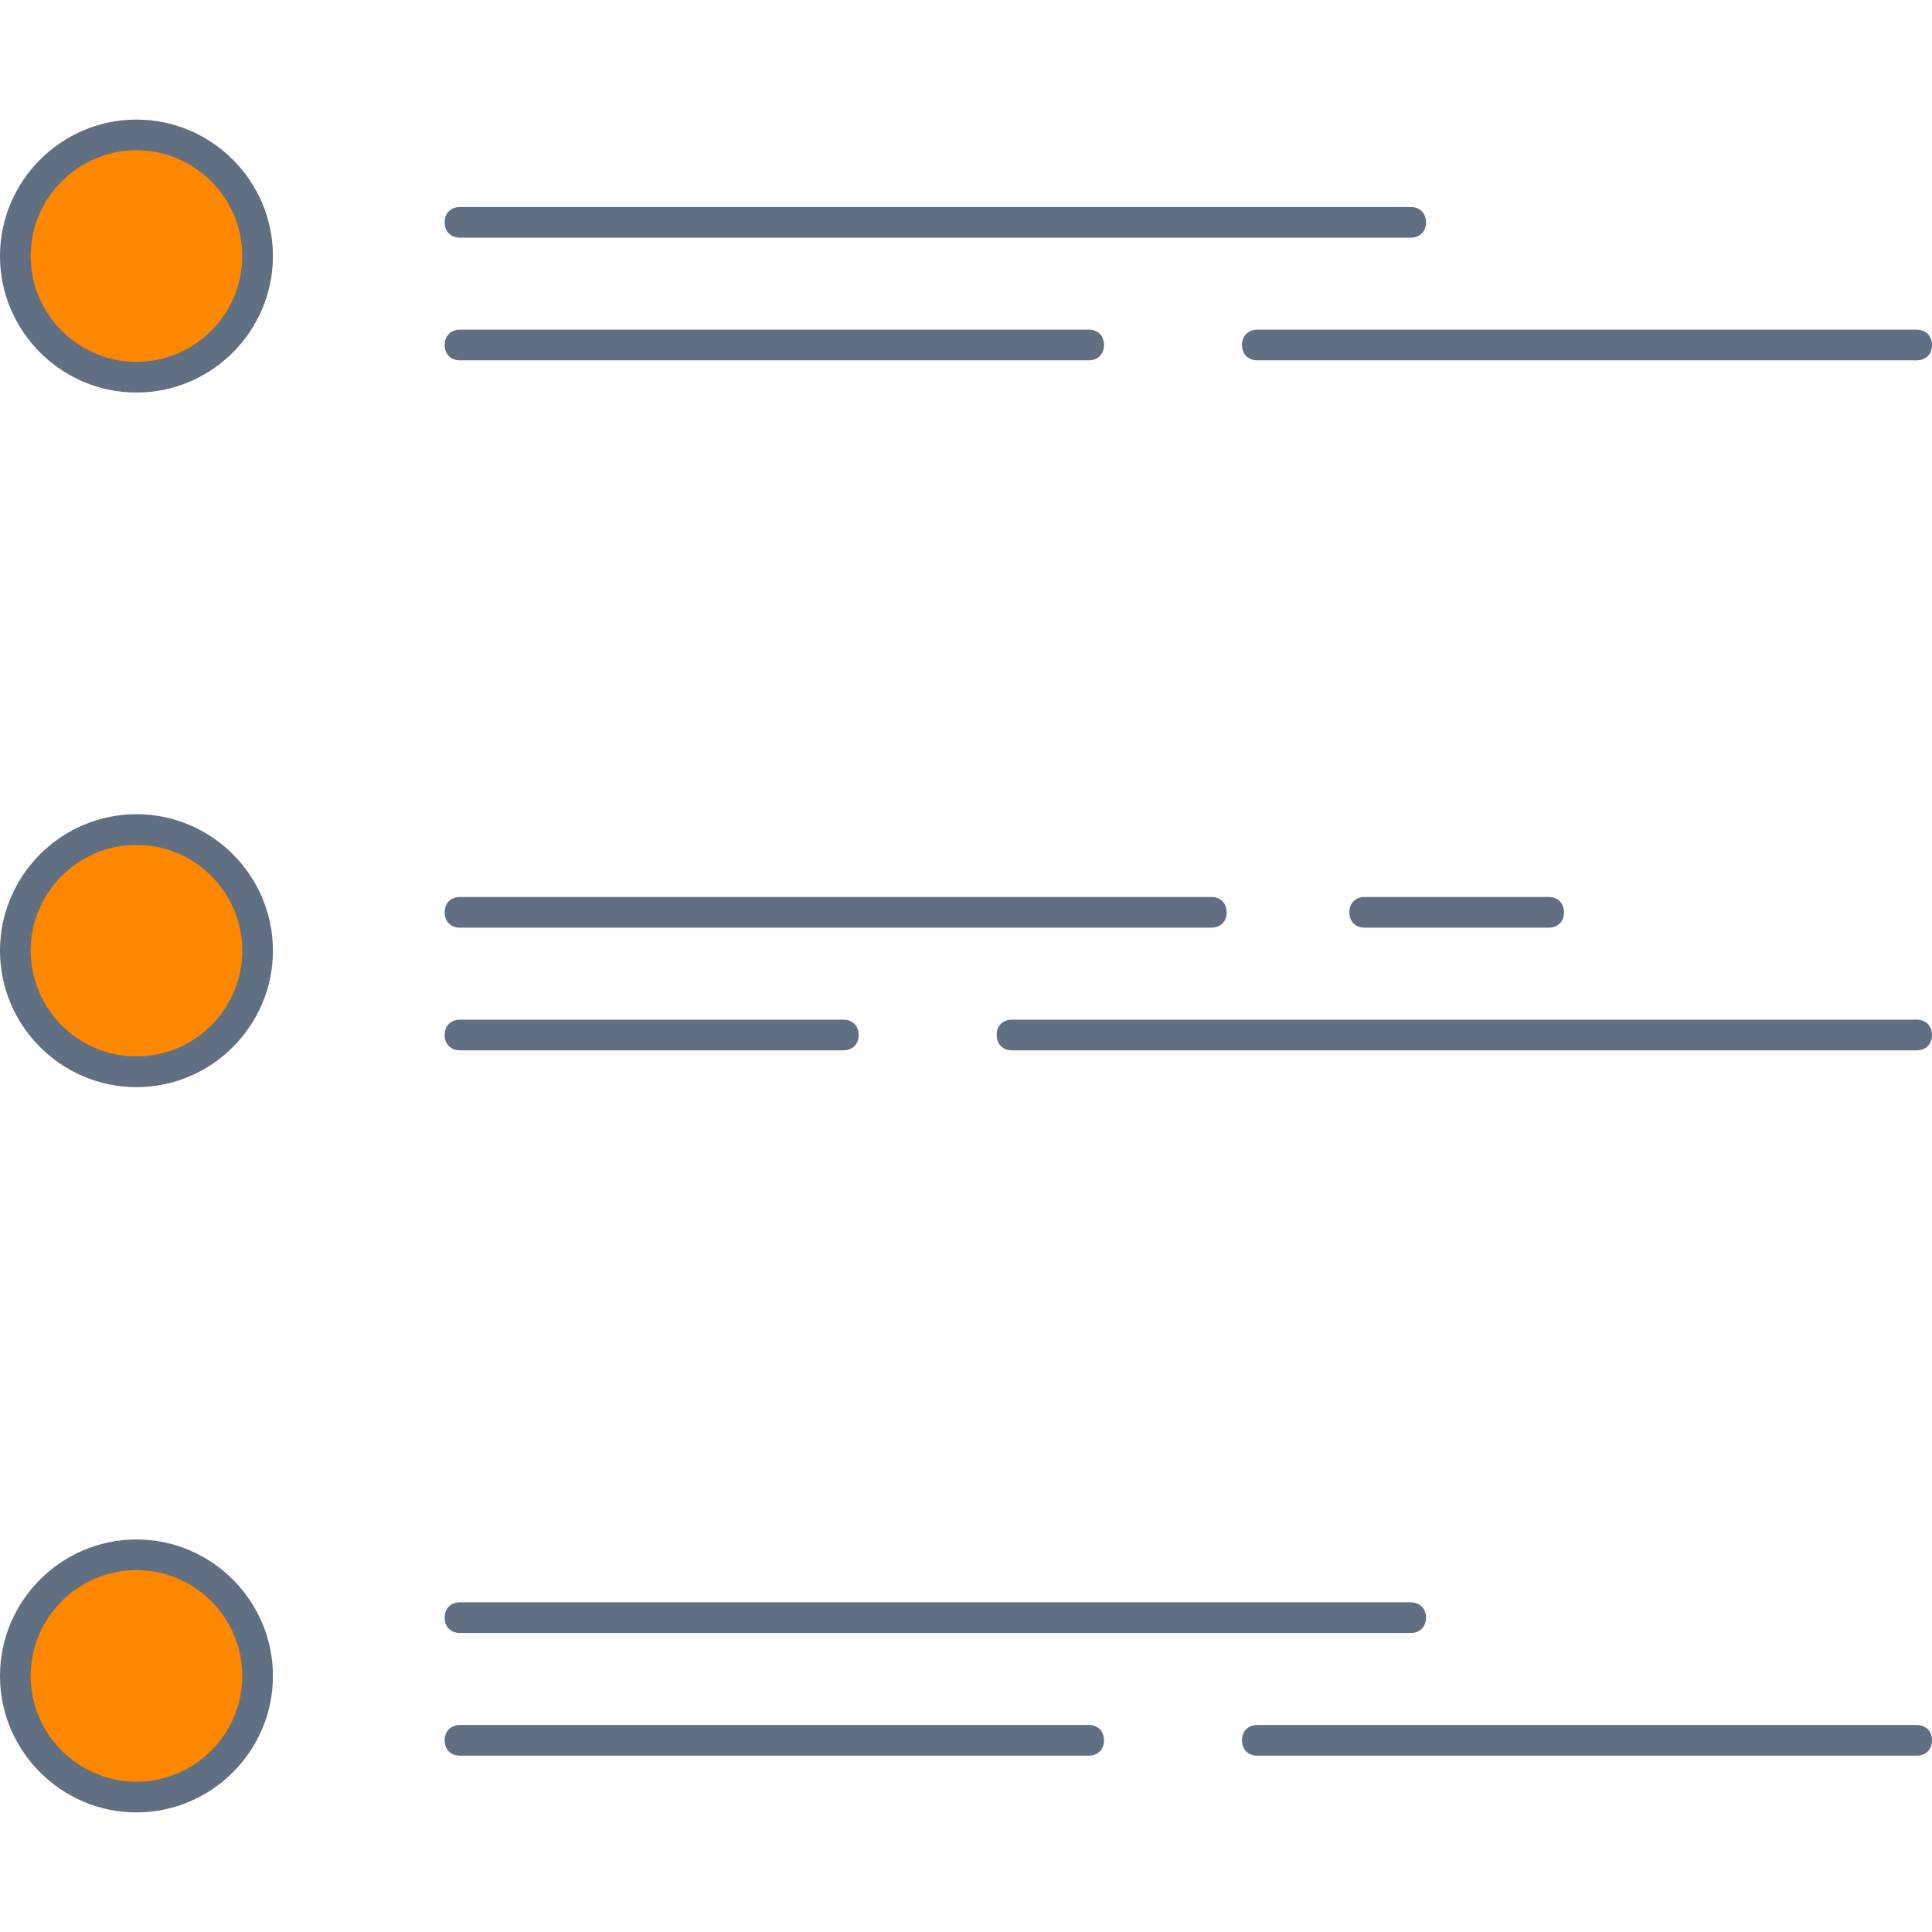 <?xml version="1.0" encoding="iso-8859-1"?>
<!-- Generator: Adobe Illustrator 19.0.0, SVG Export Plug-In . SVG Version: 6.00 Build 0)  -->
<svg fill='#606F81' version="1.1" id="Layer_1" xmlns="http://www.w3.org/2000/svg" xmlns:xlink="http://www.w3.org/1999/xlink" x="0px" y="0px"
	 viewBox="0 0 504 504" style="enable-background:new 0 0 504 504;" xml:space="preserve">
<g>
	<circle style="fill:#fe8700;" cx="35.6" cy="437.2" r="31.6"/>
	<circle style="fill:#fe8700;" cx="35.6" cy="248" r="31.6"/>
	<circle style="fill:#fe8700;" cx="35.6" cy="66.8" r="31.6"/>
</g>
<path d="M368,62H120c-2.4,0-4-1.6-4-4s1.6-4,4-4h248c2.4,0,4,1.6,4,4S370.4,62,368,62z"/>
<path d="M500,94H328c-2.4,0-4-1.6-4-4s1.6-4,4-4h172c2.4,0,4,1.6,4,4S502.4,94,500,94z"/>
<path d="M284,94H120c-2.4,0-4-1.6-4-4s1.6-4,4-4h164c2.4,0,4,1.6,4,4S286.4,94,284,94z"/>
<path d="M316,242H120c-2.4,0-4-1.6-4-4s1.6-4,4-4h196c2.4,0,4,1.6,4,4S318.4,242,316,242z"/>
<path d="M404,242h-48c-2.4,0-4-1.6-4-4s1.6-4,4-4h48c2.4,0,4,1.6,4,4S406.4,242,404,242z"/>
<path d="M500,274H264c-2.4,0-4-1.6-4-4s1.6-4,4-4h236c2.4,0,4,1.6,4,4S502.4,274,500,274z"/>
<path d="M220,274H120c-2.4,0-4-1.6-4-4s1.6-4,4-4h100c2.4,0,4,1.6,4,4S222.4,274,220,274z"/>
<path d="M368,426H120c-2.4,0-4-1.6-4-4s1.6-4,4-4h248c2.4,0,4,1.6,4,4S370.4,426,368,426z"/>
<path d="M500,458H328c-2.4,0-4-1.6-4-4s1.6-4,4-4h172c2.4,0,4,1.6,4,4S502.4,458,500,458z"/>
<path d="M284,458H120c-2.4,0-4-1.6-4-4s1.6-4,4-4h164c2.4,0,4,1.6,4,4S286.4,458,284,458z"/>
<path d="M35.6,472.8C16,472.8,0,456.8,0,437.2s16-35.6,35.6-35.6s35.6,16,35.6,35.6S55.2,472.8,35.6,472.8z M35.6,409.6
	C20.4,409.6,8,422,8,437.2s12.4,27.6,27.6,27.6s27.6-12.4,27.6-27.6C63.2,422,50.8,409.6,35.6,409.6z"/>
<path d="M35.6,283.6C16,283.6,0,267.6,0,248s16-35.6,35.6-35.6s35.6,16,35.6,35.6C71.2,267.6,55.2,283.6,35.6,283.6z M35.6,220.4
	C20.4,220.4,8,232.8,8,248s12.4,27.6,27.6,27.6s27.6-12.4,27.6-27.6C63.2,232.8,50.8,220.4,35.6,220.4z"/>
<path d="M35.6,102.4C16,102.4,0,86.4,0,66.8s16-35.6,35.6-35.6s35.6,16,35.6,35.6C71.2,86.4,55.2,102.4,35.6,102.4z M35.6,39.2
	C20.4,39.2,8,51.6,8,66.8s12.4,27.6,27.6,27.6S63.2,82,63.2,66.8S50.8,39.2,35.6,39.2z"/>
<g>
</g>
<g>
</g>
<g>
</g>
<g>
</g>
<g>
</g>
<g>
</g>
<g>
</g>
<g>
</g>
<g>
</g>
<g>
</g>
<g>
</g>
<g>
</g>
<g>
</g>
<g>
</g>
<g>
</g>
</svg>
